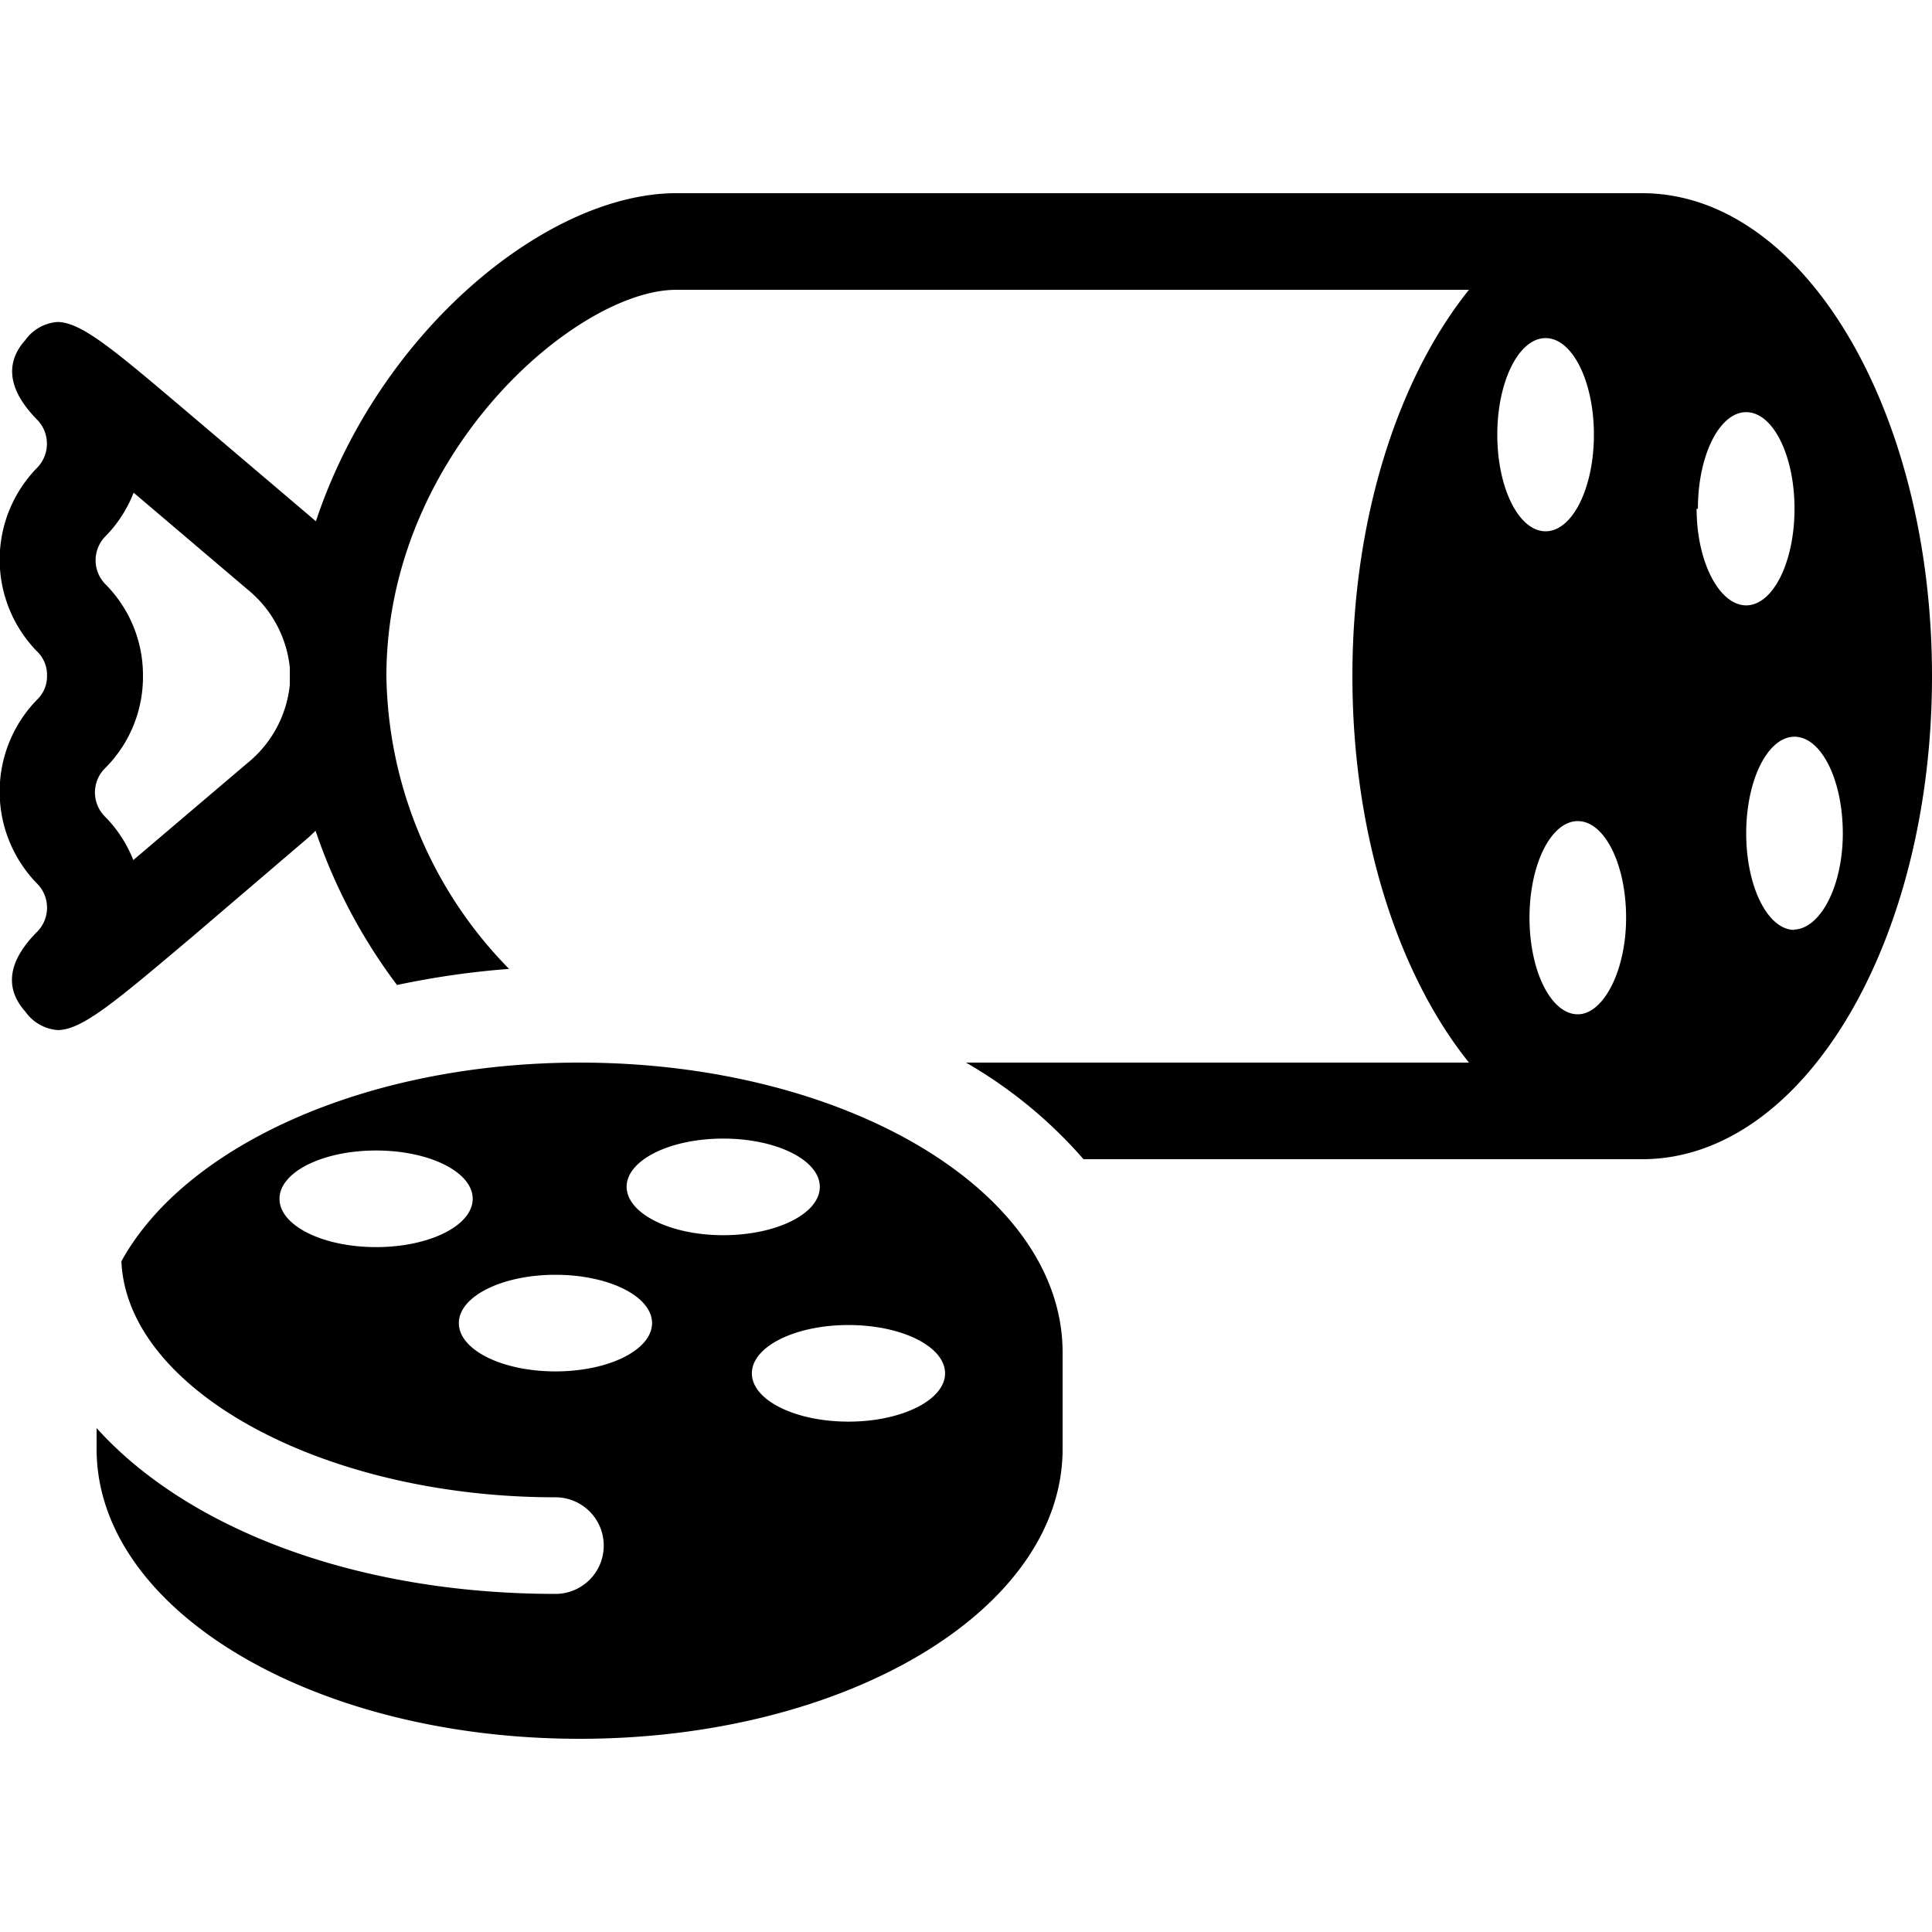 <svg xmlns="http://www.w3.org/2000/svg" viewBox="0 0 60 60"><title>20180604_Icons_Wein_Pairings_konvertiert</title><g id="salami"><path d="M51,6H21c-4,0-9.22,4.27-11.19,10.19L9.59,16,5.94,12.9C3.58,10.9,2.54,10,1.78,10a1.35,1.35,0,0,0-1,.57c-.45.5-.75,1.33.38,2.47a1.07,1.07,0,0,1,0,1.48,4.08,4.08,0,0,0,0,5.72,1,1,0,0,1,.3.74,1,1,0,0,1-.3.74,4.09,4.09,0,0,0,0,5.73,1.06,1.06,0,0,1,0,1.48C0,30.09.34,30.92.79,31.42a1.35,1.35,0,0,0,1,.57c.76,0,1.8-.89,4.16-2.88L9.59,26l.21-.2a17,17,0,0,0,2.53,4.79,26.33,26.33,0,0,1,3.48-.5A13.24,13.24,0,0,1,12,21c0-6.93,5.92-12,9-12H45.62C43.42,11.74,42,16.09,42,21s1.42,9.26,3.62,12H30a14.32,14.32,0,0,1,3.65,3H51c5,0,9-6.72,9-15S56,6,51,6ZM9,21.27a3.6,3.6,0,0,1-1.33,2.44l-3.53,3a4,4,0,0,0-.89-1.36,1.06,1.06,0,0,1,0-1.48A4,4,0,0,0,4.44,21a4,4,0,0,0-1.17-2.86,1.06,1.06,0,0,1,0-1.48,4,4,0,0,0,.88-1.36l3.53,3A3.6,3.6,0,0,1,9,20.73c0,.09,0,.18,0,.27S9,21.18,9,21.27ZM46.5,13.5c0-1.66.67-3,1.5-3s1.5,1.34,1.5,3-.67,3-1.5,3S46.5,15.16,46.5,13.5ZM49,31.5c-.83,0-1.5-1.34-1.5-3s.67-3,1.5-3,1.5,1.34,1.5,3S49.79,31.5,49,31.5Zm3.73-15.7c0-1.66.67-3,1.5-3s1.5,1.34,1.5,3-.67,3-1.5,3S52.69,17.46,52.69,15.8Zm3,13.08c-.83,0-1.5-1.34-1.5-3s.67-3,1.5-3,1.5,1.34,1.5,3S56.52,28.87,55.69,28.87Z"/><path d="M18,33c-6.64,0-12.26,2.59-14.23,6.17.17,4,6.27,7.33,13.48,7.33a1.5,1.5,0,0,1,0,3c-6.16,0-11.41-2-14.25-5.15V45c0,5,6.72,9,15,9s15-4,15-9V42C33,37,26.28,33,18,33ZM8.68,37.23c0-.83,1.34-1.5,3-1.5s3,.67,3,1.5-1.34,1.5-3,1.5S8.68,38.06,8.68,37.23Zm8.57,5.36c-1.66,0-3-.67-3-1.5s1.34-1.5,3-1.5,3,.67,3,1.5S18.91,42.59,17.25,42.59Zm2.21-5.73c0-.83,1.34-1.5,3-1.5s3,.67,3,1.5-1.34,1.5-3,1.5S19.46,37.68,19.46,36.85Zm6.89,7.29c-1.66,0-3-.67-3-1.5s1.34-1.5,3-1.5,3,.67,3,1.5S28,44.15,26.35,44.15Z"/></g></svg>